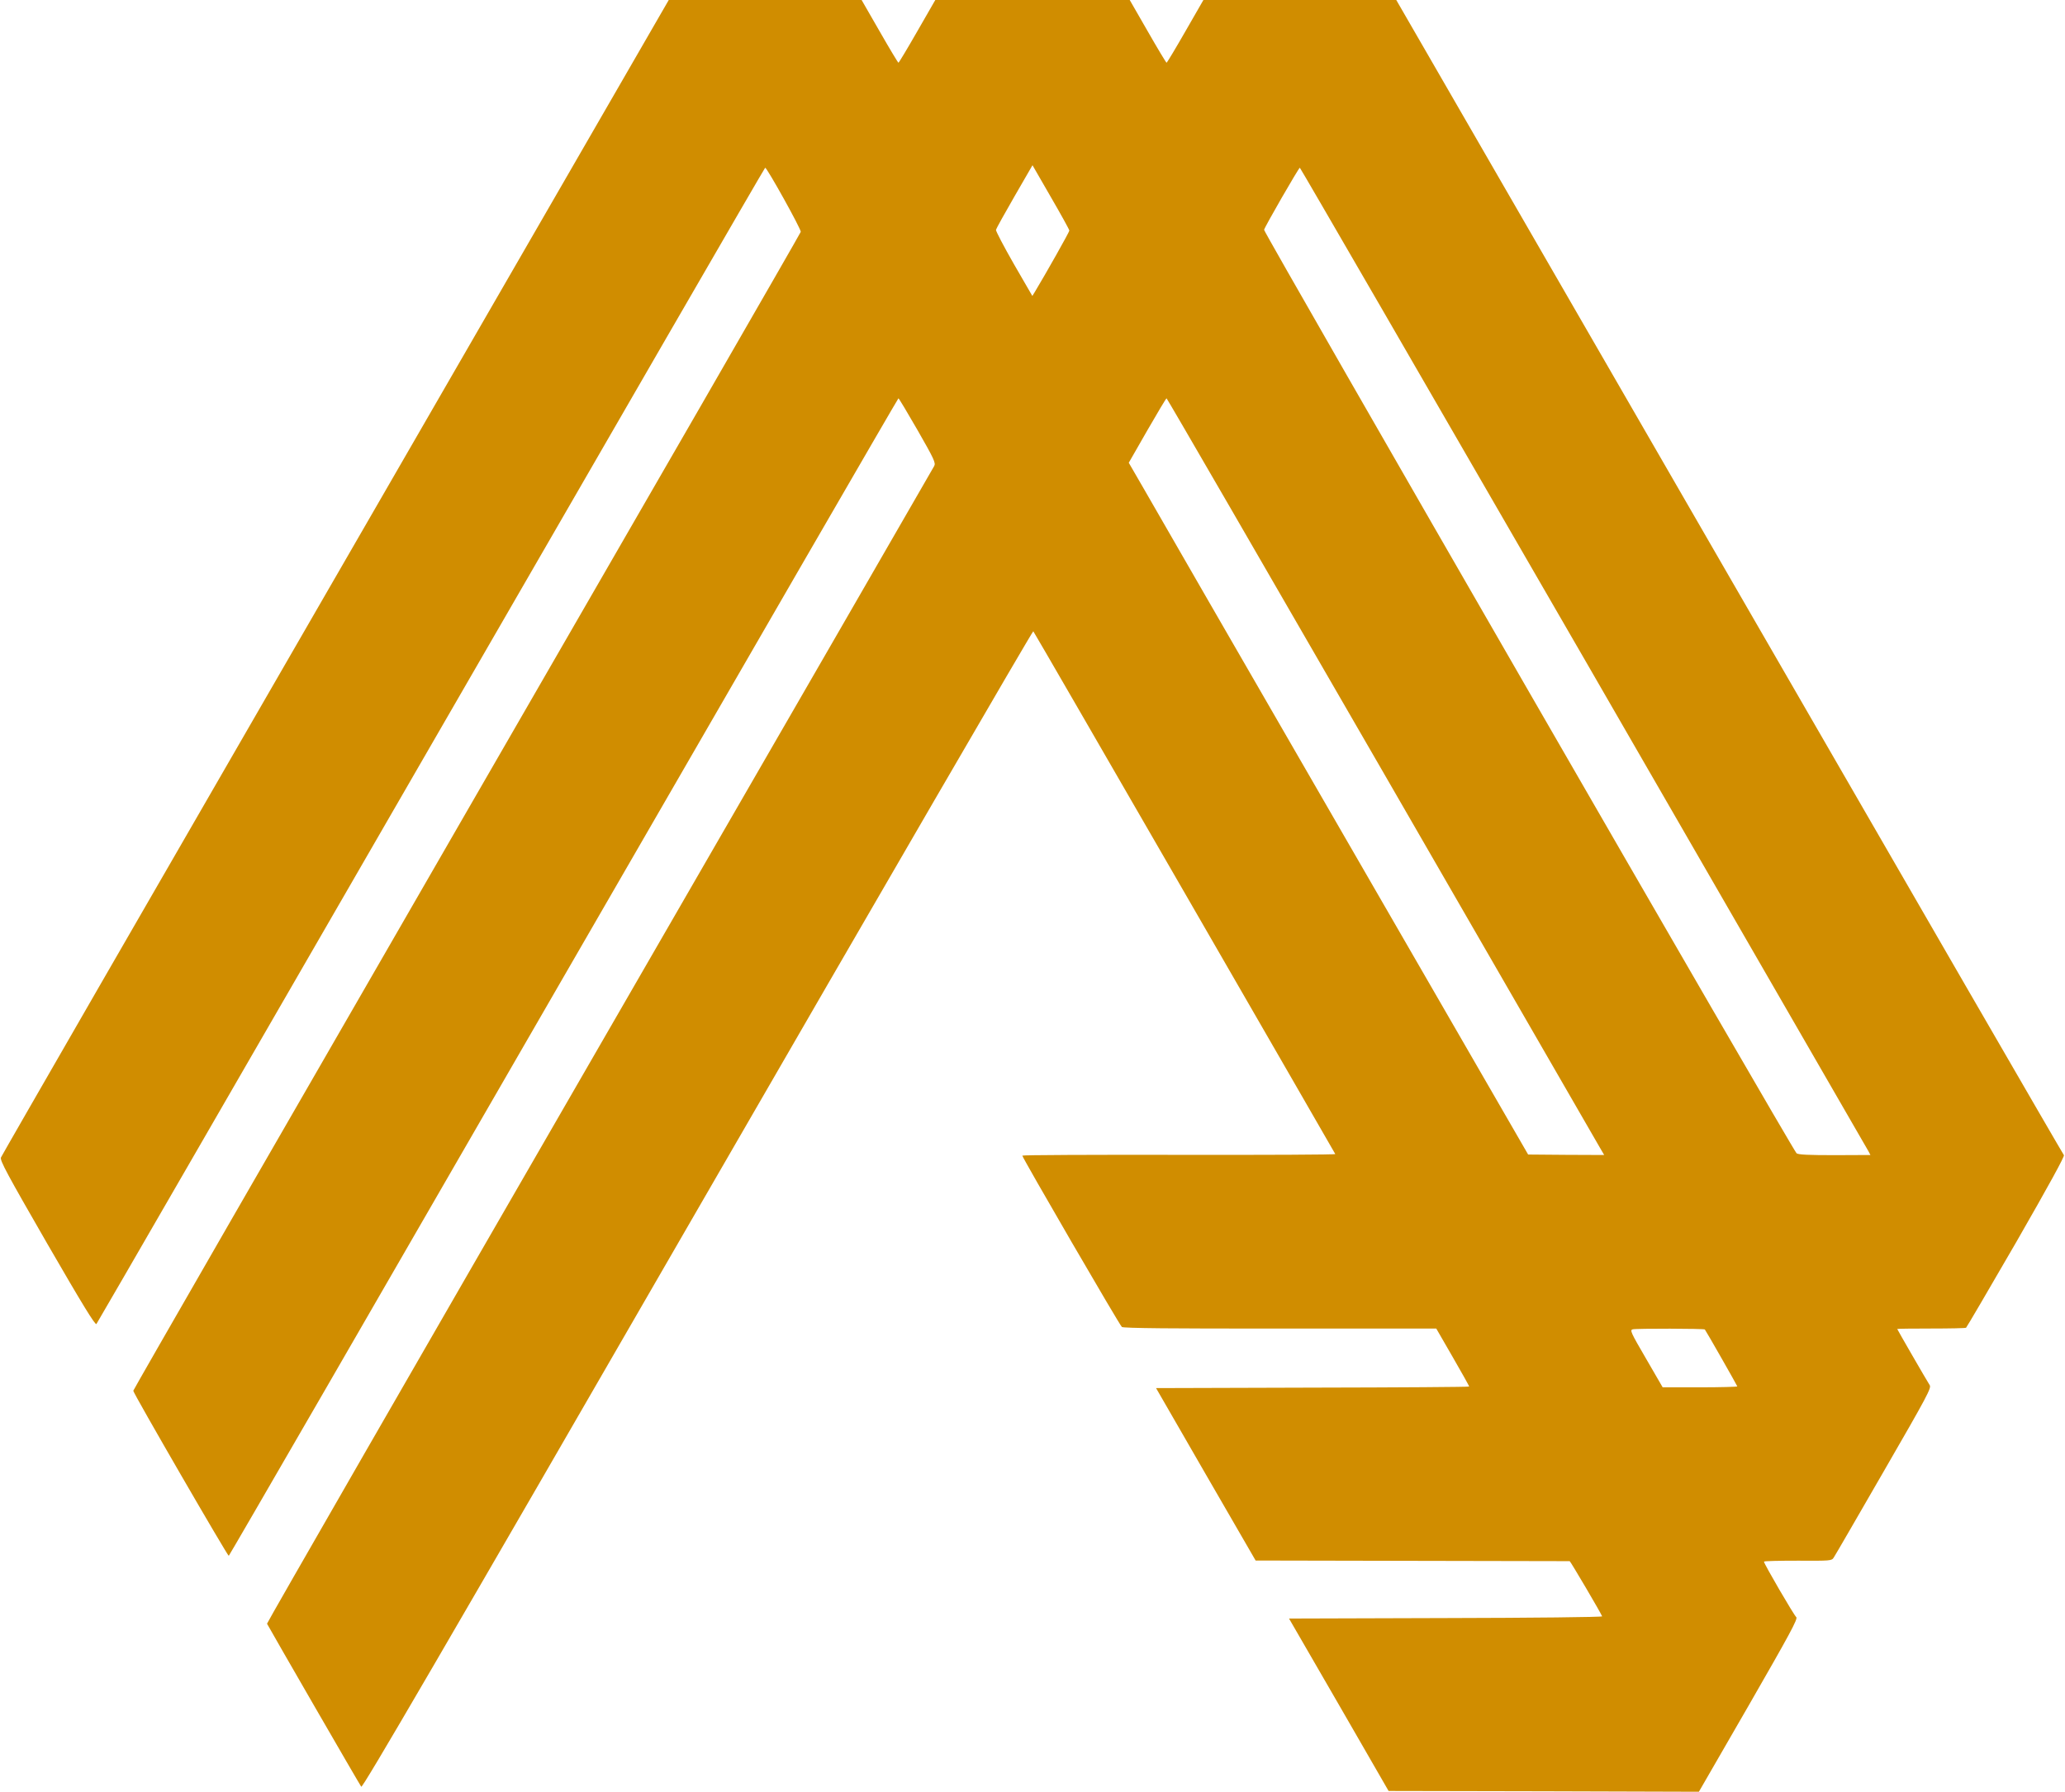 <?xml version="1.0" standalone="no"?>
<!DOCTYPE svg PUBLIC "-//W3C//DTD SVG 20010904//EN"
 "http://www.w3.org/TR/2001/REC-SVG-20010904/DTD/svg10.dtd">
<svg version="1.0" xmlns="http://www.w3.org/2000/svg"
 width="1317pt" height="1143pt" viewBox="0 0 1317 1143"
 preserveAspectRatio="xMidYMid meet">
<g transform="translate(0,1143) scale(0.1,-0.1)"
fill="#d08d00" stroke="none">
<path d="M2140 7749 c-1169 -2024 -2129 -3690 -2134 -3703 -7 -19 38 -103 295
-549 226 -391 307 -523 314 -513 6 7 966 1670 2135 3694 1169 2025 2127 3682
2130 3682 12 0 231 -394 227 -409 -2 -9 -961 -1673 -2131 -3699 -1169 -2026
-2126 -3688 -2126 -3694 0 -16 603 -1057 609 -1053 4 2 965 1664 2136 3694
1172 2030 2132 3690 2135 3690 3 0 58 -92 123 -205 104 -182 116 -207 105
-227 -6 -12 -967 -1677 -2135 -3700 -1168 -2023 -2122 -3681 -2120 -3685 29
-54 593 -1031 601 -1040 9 -9 503 838 2145 3683 1174 2033 2137 3692 2141
3688 4 -4 438 -755 965 -1668 527 -913 959 -1663 961 -1667 3 -4 -446 -6 -996
-5 -550 1 -1000 -1 -1000 -5 0 -13 621 -1083 635 -1093 9 -8 330 -11 1009 -10
l996 0 105 -182 c58 -100 105 -185 105 -188 0 -3 -449 -6 -999 -7 l-998 -3
317 -550 318 -550 998 -2 c550 -1 1002 -2 1005 -2 5 -1 197 -327 207 -352 2
-5 -446 -10 -997 -11 l-1000 -3 318 -550 317 -550 990 -2 989 -3 318 551 c261
454 315 553 303 563 -14 11 -206 340 -206 354 0 4 97 6 216 6 209 -1 216 -1
229 20 8 11 151 259 319 550 279 483 305 532 293 550 -20 31 -207 355 -207
358 0 2 97 3 215 3 119 0 219 2 224 5 4 3 148 249 321 548 209 364 309 547
303 553 -6 6 -966 1666 -2134 3690 l-2124 3679 -615 0 -615 0 -115 -200 c-63
-110 -117 -200 -120 -200 -3 0 -57 90 -120 200 l-115 200 -620 0 -620 0 -115
-200 c-63 -110 -117 -200 -120 -200 -3 0 -57 90 -120 200 l-115 200 -615 0
-615 0 -2125 -3681z m4680 2210 c0 -9 -150 -275 -220 -391 l-16 -26 -118 204
c-64 112 -116 211 -114 218 2 8 55 104 118 213 l115 199 117 -203 c65 -112
118 -208 118 -214z m3280 -2725 c993 -1720 1810 -3137 1817 -3149 l12 -23
-228 -1 c-166 0 -232 3 -243 12 -24 19 -3400 5876 -3396 5891 4 19 221 396
228 396 3 0 817 -1407 1810 -3126z m-1290 -710 c751 -1301 1378 -2388 1393
-2414 l28 -48 -242 1 -243 2 -1178 2040 c-648 1122 -1221 2115 -1273 2207
l-96 166 118 206 c65 113 120 205 123 205 3 0 619 -1064 1370 -2365z m2063
-3575 c10 -13 207 -359 207 -363 0 -3 -107 -6 -238 -6 l-238 0 -106 183 c-98
168 -104 182 -85 187 24 6 456 5 460 -1z"/>
</g>
</svg>

